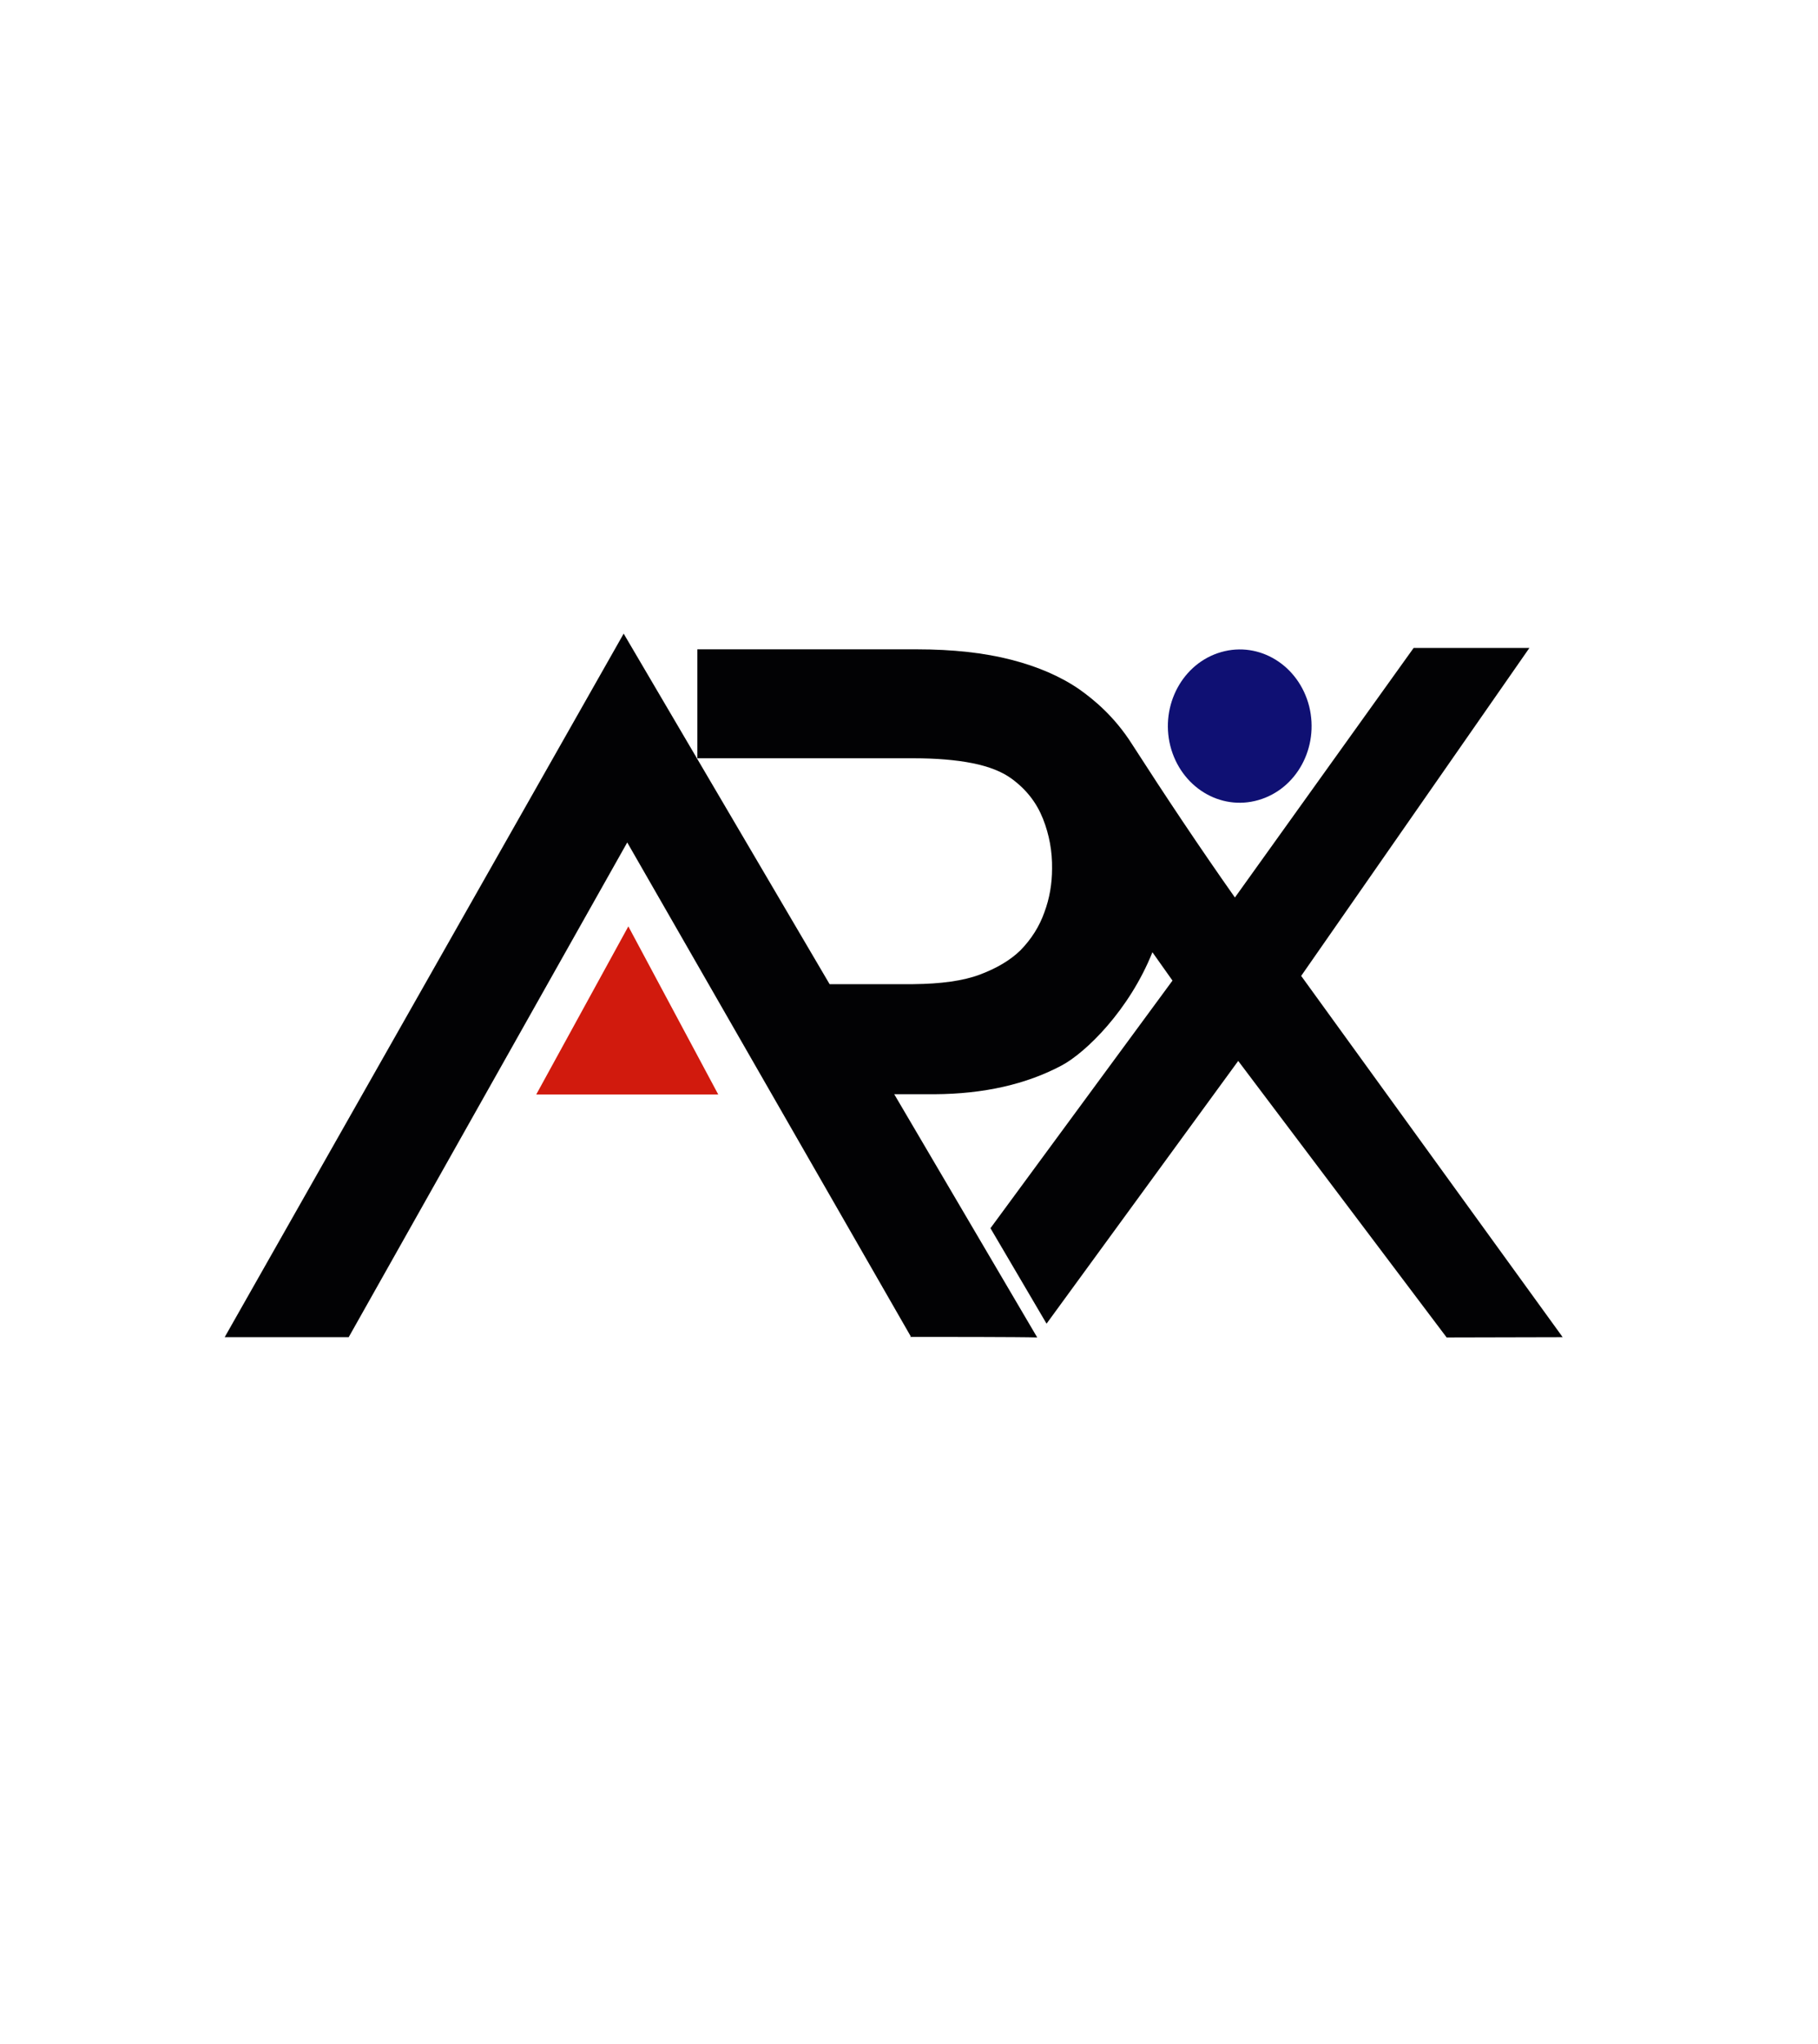 <svg width="178" height="200" viewBox="0 0 178 200" fill="none" xmlns="http://www.w3.org/2000/svg">
<g filter="url(#filter0_dd)">
<path d="M89 11L162.612 53.5V138.5L89 181L15.388 138.5V53.5L89 11Z" fill="white"/>
</g>
<path fill-rule="evenodd" clip-rule="evenodd" d="M119.565 63.805C123.307 62.728 127.157 65.097 128.18 69.108C129.176 73.12 126.968 77.212 123.199 78.288C119.457 79.365 115.608 76.996 114.585 72.985C113.588 69.001 115.796 64.882 119.565 63.805Z" fill="#0F1073"/>
<path fill-rule="evenodd" clip-rule="evenodd" d="M70.324 107.095L61.521 90.645L52.502 107.095H70.324Z" fill="#D11A0D"/>
<path d="M89.196 130.811H89.115L89.169 130.758L61.413 82.433L34.142 130.838H22L61.063 62L81.227 96.298H89.411C92.13 96.271 94.311 95.975 95.953 95.356C97.596 94.737 98.915 93.956 99.911 92.987C100.988 91.883 101.768 90.644 102.253 89.272C102.764 87.898 103.007 86.472 103.007 84.991C103.034 83.322 102.738 81.68 102.118 80.118C101.499 78.557 100.503 77.264 99.076 76.215C98.134 75.515 96.842 75.003 95.227 74.68C93.611 74.357 91.673 74.195 89.411 74.195H68.278V63.535H89.761C93.315 63.535 96.411 63.885 99.022 64.558C101.634 65.231 103.868 66.2 105.699 67.465C107.099 68.461 109.118 70.103 110.841 72.822C114.098 77.884 117.437 82.891 120.91 87.818L138.409 63.4H149.743L127.398 95.49L153 130.838L141.639 130.865L121.233 103.809L102.468 129.519L96.976 120.177L114.798 95.948L112.833 93.175C110.572 98.829 106.318 103.001 103.922 104.267C100.476 106.097 96.33 107.04 91.511 107.067H87.554L101.553 130.865C99.803 130.811 91.942 130.811 89.196 130.811Z" fill="#020204"/>
<defs>
<filter id="filter0_dd" x="0.388" y="0" width="177.224" height="200" filterUnits="userSpaceOnUse" color-interpolation-filters="sRGB">
<feFlood flood-opacity="0" result="BackgroundImageFix"/>
<feColorMatrix in="SourceAlpha" type="matrix" values="0 0 0 0 0 0 0 0 0 0 0 0 0 0 0 0 0 0 127 0"/>
<feOffset dy="4"/>
<feGaussianBlur stdDeviation="7.5"/>
<feColorMatrix type="matrix" values="0 0 0 0 0.796 0 0 0 0 0.824 0 0 0 0 0.867 0 0 0 1 0"/>
<feBlend mode="normal" in2="BackgroundImageFix" result="effect1_dropShadow"/>
<feColorMatrix in="SourceAlpha" type="matrix" values="0 0 0 0 0 0 0 0 0 0 0 0 0 0 0 0 0 0 127 0"/>
<feOffset dy="4"/>
<feGaussianBlur stdDeviation="2"/>
<feColorMatrix type="matrix" values="0 0 0 0 0 0 0 0 0 0 0 0 0 0 0 0 0 0 0.25 0"/>
<feBlend mode="normal" in2="effect1_dropShadow" result="effect2_dropShadow"/>
<feBlend mode="normal" in="SourceGraphic" in2="effect2_dropShadow" result="shape"/>
</filter>
</defs>
</svg>
